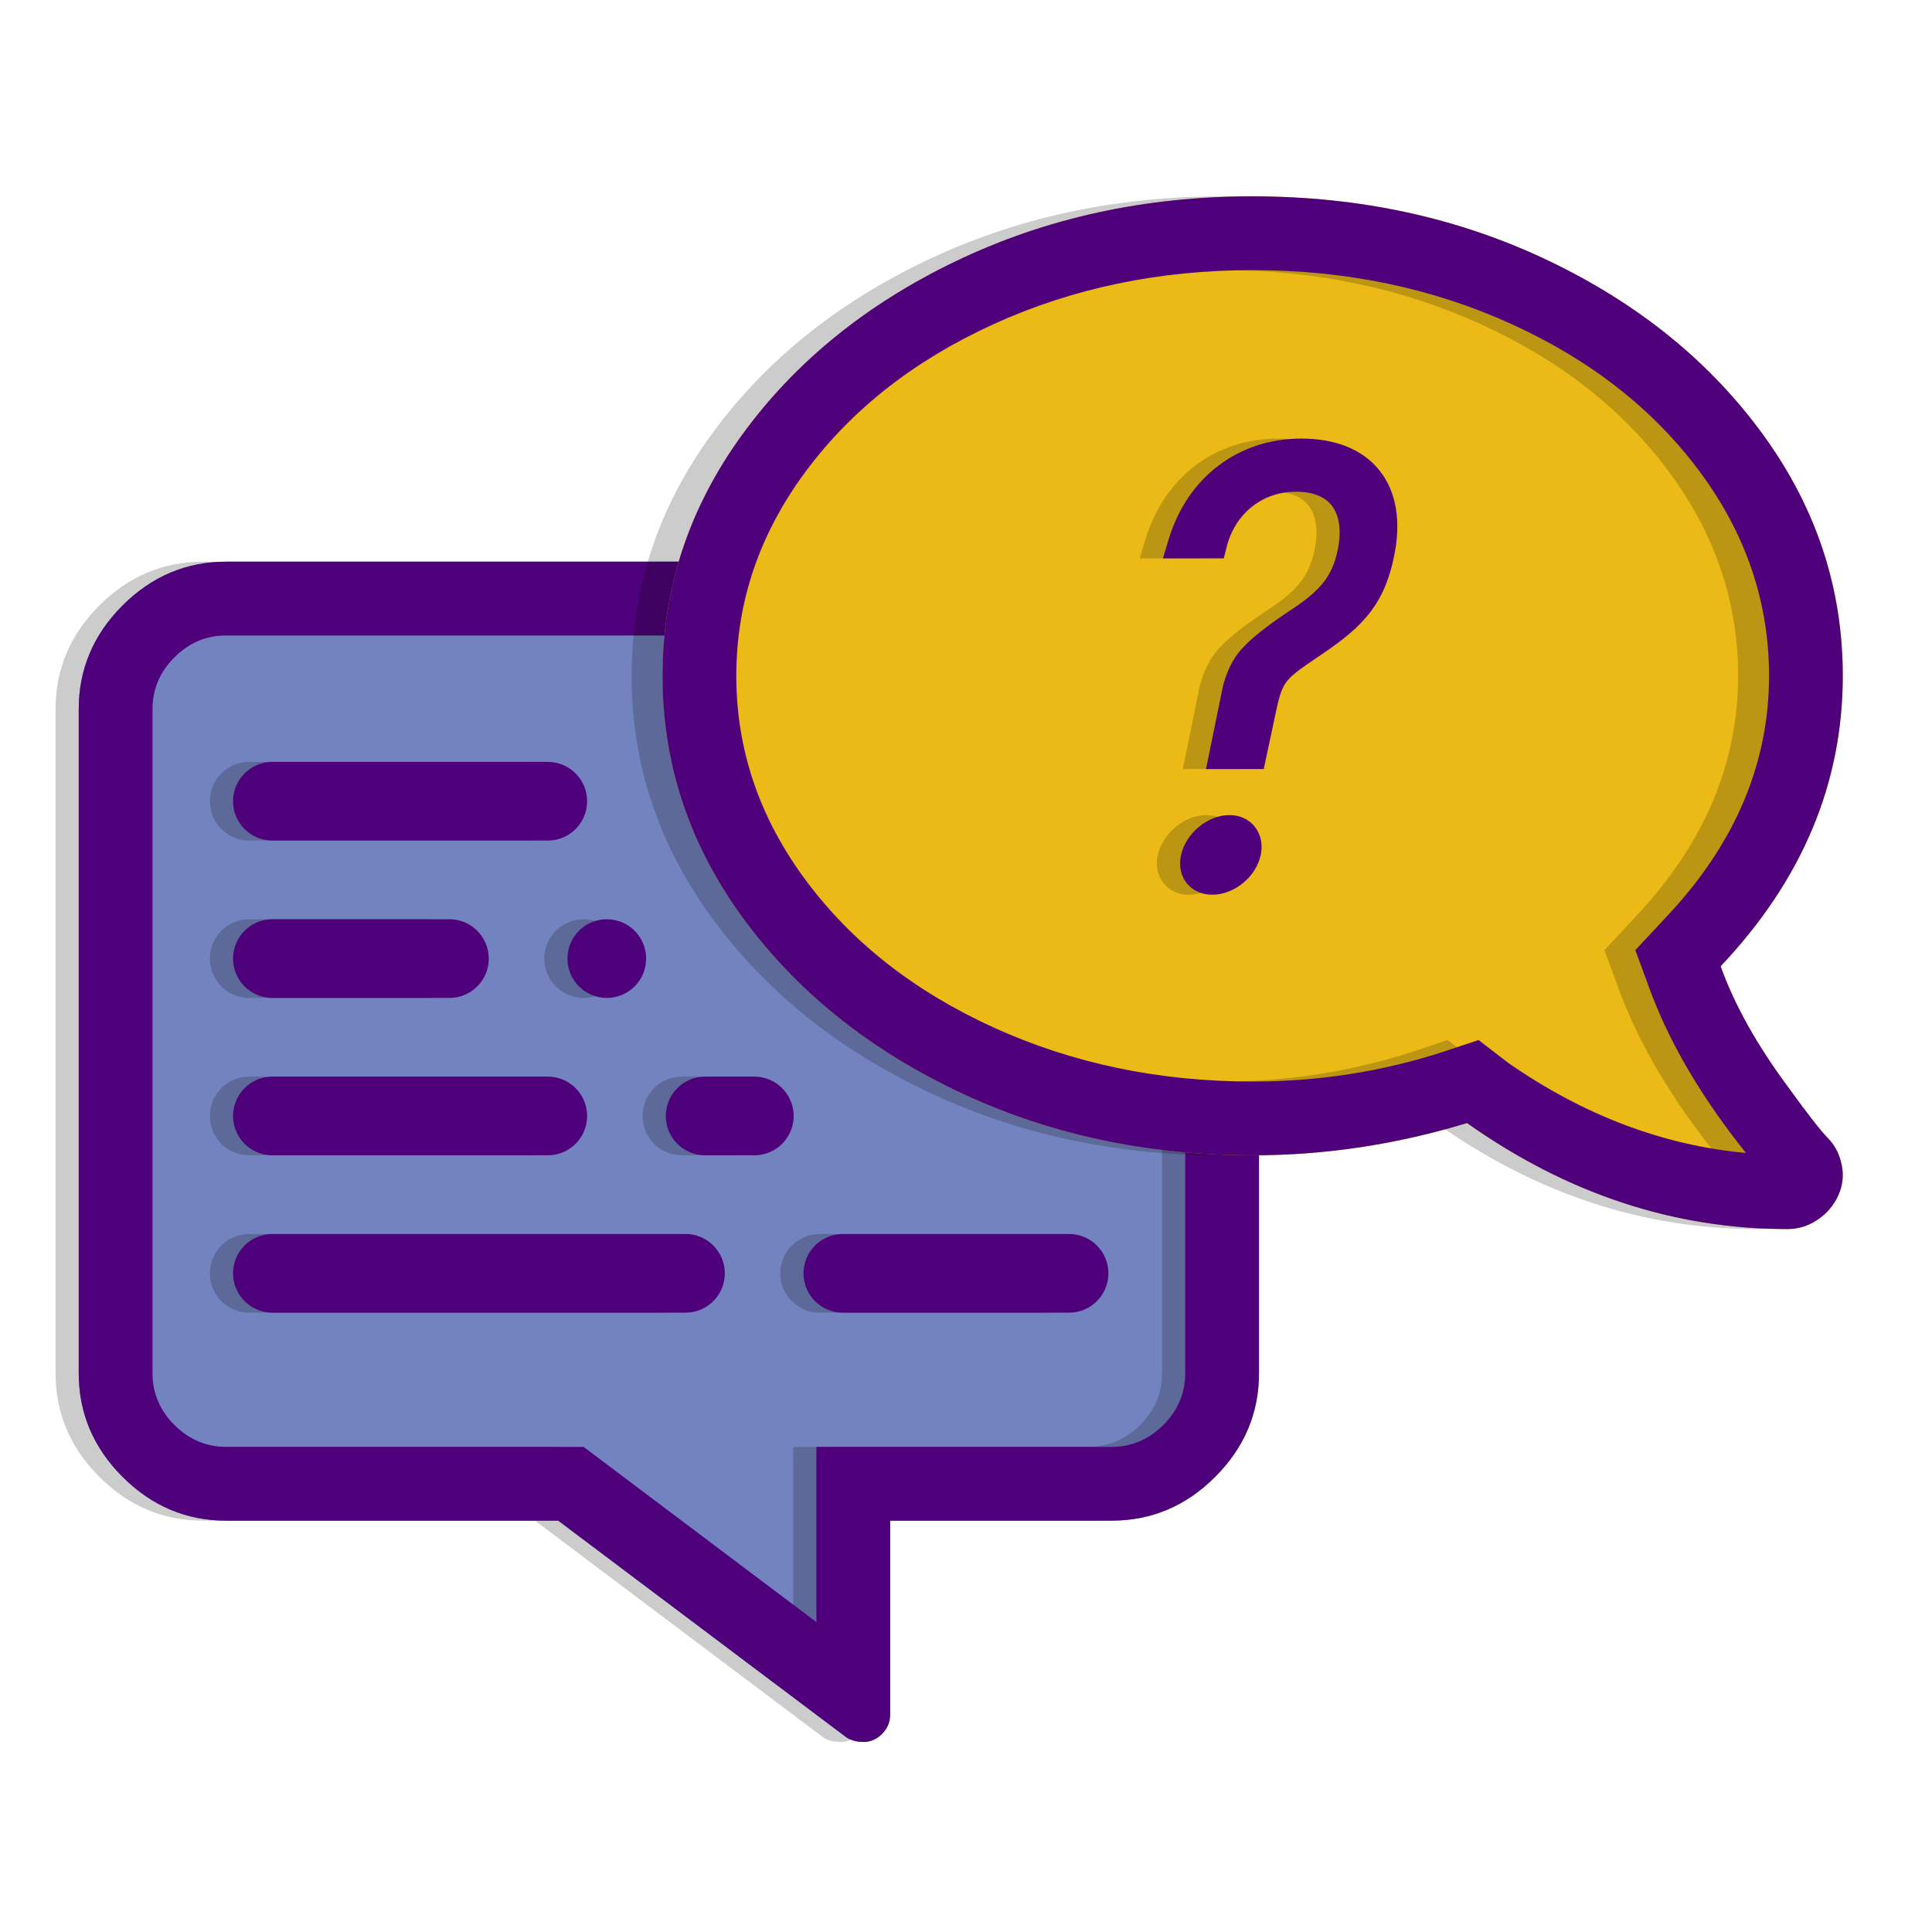 <?xml version="1.0" encoding="utf-8"?>
<!-- Generator: Adobe Illustrator 16.0.0, SVG Export Plug-In . SVG Version: 6.00 Build 0)  -->
<!DOCTYPE svg PUBLIC "-//W3C//DTD SVG 1.1//EN" "http://www.w3.org/Graphics/SVG/1.1/DTD/svg11.dtd">
<svg version="1.1" id="Layer_1" xmlns="http://www.w3.org/2000/svg" xmlns:xlink="http://www.w3.org/1999/xlink" x="0px" y="0px"
	 width="250px" height="250px" viewBox="0 0 250 250" enable-background="new 0 0 250 250" xml:space="preserve">
<g>
	<g>
		<g>
			<path fill="#7383BF" d="M29.279,72.684c-5.17,0-9.645,1.889-13.423,5.666c-3.778,3.779-5.667,8.254-5.667,13.424v85.908
				c0,5.17,1.889,9.645,5.667,13.422c3.778,3.779,8.253,5.668,13.423,5.668h42.954l37.286,28.039
				c0.597,0.398,1.342,0.598,2.237,0.598s1.69-0.35,2.386-1.045s1.044-1.541,1.044-2.535v-25.057h28.636
				c5.17,0,9.645-1.889,13.423-5.668c3.778-3.777,5.668-8.252,5.668-13.422V91.773c0-5.17-1.89-9.645-5.668-13.424
				c-3.778-3.777-8.253-5.666-13.423-5.666H29.279z"/>
		</g>
		<g>
			<g opacity="0.2">
				<path d="M26.279,72.684c-5.17,0-9.645,1.889-13.423,5.666c-3.778,3.779-5.667,8.254-5.667,13.424v85.908
					c0,5.17,1.889,9.645,5.667,13.422c3.778,3.779,8.253,5.668,13.423,5.668h42.954l37.286,28.039
					c0.597,0.398,1.342,0.598,2.237,0.598s1.69-0.35,2.386-1.045s1.044-1.541,1.044-2.535v-25.057h28.636
					c5.17,0,9.645-1.889,13.423-5.668c3.778-3.777,5.668-8.252,5.668-13.422V91.773c0-5.17-1.89-9.645-5.668-13.424
					c-3.778-3.777-8.253-5.666-13.423-5.666H26.279z M16.734,177.682V91.773c0-2.586,0.944-4.822,2.833-6.711
					c1.889-1.891,4.126-2.834,6.711-2.834h114.544c2.585,0,4.822,0.943,6.712,2.834c1.889,1.889,2.833,4.125,2.833,6.711v85.908
					c0,2.584-0.944,4.822-2.833,6.711c-1.89,1.889-4.127,2.834-6.712,2.834h-38.182v22.67l-30.127-22.67H26.279
					c-2.585,0-4.822-0.945-6.711-2.834S16.734,180.266,16.734,177.682z"/>
			</g>
			<g>
				<path fill="#4E017B" d="M29.279,72.684c-5.17,0-9.645,1.889-13.423,5.666c-3.778,3.779-5.667,8.254-5.667,13.424v85.908
					c0,5.17,1.889,9.645,5.667,13.422c3.778,3.779,8.253,5.668,13.423,5.668h42.954l37.286,28.039
					c0.597,0.398,1.342,0.598,2.237,0.598s1.69-0.35,2.386-1.045s1.044-1.541,1.044-2.535v-25.057h28.636
					c5.17,0,9.645-1.889,13.423-5.668c3.778-3.777,5.668-8.252,5.668-13.422V91.773c0-5.17-1.89-9.645-5.668-13.424
					c-3.778-3.777-8.253-5.666-13.423-5.666H29.279z M19.734,177.682V91.773c0-2.586,0.944-4.822,2.833-6.711
					c1.889-1.891,4.126-2.834,6.711-2.834h114.544c2.585,0,4.822,0.943,6.712,2.834c1.889,1.889,2.833,4.125,2.833,6.711v85.908
					c0,2.584-0.944,4.822-2.833,6.711c-1.89,1.889-4.127,2.834-6.712,2.834h-38.182v22.67l-30.127-22.67H29.279
					c-2.585,0-4.822-0.945-6.711-2.834S19.734,180.266,19.734,177.682z"/>
			</g>
			<path fill="#7383BF" d="M134.038,103.678"/>
		</g>
	</g>
	<g>
		<g>
			<path fill="#EBBA16" d="M200.424,33.76c11.633,5.568,20.88,13.074,27.74,22.521c6.861,9.445,10.291,19.836,10.291,31.17
				c0,13.92-5.27,26.449-15.809,37.586c1.789,4.971,4.673,10.141,8.65,15.51c2.585,3.58,4.325,5.816,5.22,6.713
				c0.896,0.895,1.491,2.037,1.79,3.43s0.148,2.734-0.447,4.027c-0.597,1.293-1.492,2.336-2.686,3.131
				c-1.192,0.797-2.485,1.193-3.877,1.193c-14.716,0-28.537-4.574-41.463-13.721c-9.147,2.783-18.395,4.176-27.74,4.176
				c-13.921,0-26.697-2.783-38.331-8.352s-20.88-13.076-27.741-22.521S85.731,98.787,85.731,87.451
				c0-11.334,3.43-21.725,10.291-31.17c6.861-9.447,16.108-16.953,27.741-22.521s24.41-8.352,38.331-8.352
				C176.014,25.408,188.79,28.191,200.424,33.76z"/>
		</g>
		<g opacity="0.2">
			<path d="M196.424,33.76c11.633,5.568,20.88,13.074,27.74,22.521c6.861,9.445,10.291,19.836,10.291,31.17
				c0,13.92-5.27,26.449-15.809,37.586c1.789,4.971,4.673,10.141,8.65,15.51c2.585,3.58,4.325,5.816,5.22,6.713
				c0.896,0.895,1.491,2.037,1.79,3.43s0.148,2.734-0.447,4.027c-0.597,1.293-1.492,2.336-2.686,3.131
				c-1.192,0.797-2.485,1.193-3.877,1.193c-14.716,0-28.537-4.574-41.463-13.721c-9.147,2.783-18.395,4.176-27.74,4.176
				c-13.921,0-26.697-2.783-38.331-8.352s-20.88-13.076-27.741-22.521S81.731,98.787,81.731,87.451
				c0-11.334,3.43-21.725,10.291-31.17c6.861-9.447,16.108-16.953,27.741-22.521s24.41-8.352,38.331-8.352
				C172.014,25.408,184.79,28.191,196.424,33.76z M124.535,41.963c-10.241,4.672-18.344,11.037-24.31,19.09
				c-5.966,8.055-8.949,16.854-8.949,26.398s2.983,18.346,8.949,26.398c5.966,8.055,14.069,14.418,24.31,19.092
				c10.242,4.672,21.428,7.01,33.559,7.01c8.551,0,16.803-1.293,24.758-3.879l4.475-1.49l3.877,2.982
				c9.744,6.762,19.986,10.639,30.725,11.633c-5.568-6.959-9.645-13.82-12.23-20.582l-2.088-5.666l4.176-4.475
				c8.75-9.348,13.125-19.688,13.125-31.023c0-9.545-2.982-18.344-8.948-26.398c-5.966-8.053-14.069-14.418-24.312-19.09
				c-10.24-4.674-21.427-7.01-33.557-7.01C145.963,34.953,134.777,37.289,124.535,41.963z"/>
		</g>
		<g>
			<path fill="#4E017B" d="M200.424,33.76c11.633,5.568,20.88,13.074,27.74,22.521c6.861,9.445,10.291,19.836,10.291,31.17
				c0,13.92-5.27,26.449-15.809,37.586c1.789,4.971,4.673,10.141,8.65,15.51c2.585,3.58,4.325,5.816,5.22,6.713
				c0.896,0.895,1.491,2.037,1.79,3.43s0.148,2.734-0.447,4.027c-0.597,1.293-1.492,2.336-2.686,3.131
				c-1.192,0.797-2.485,1.193-3.877,1.193c-14.716,0-28.537-4.574-41.463-13.721c-9.147,2.783-18.395,4.176-27.74,4.176
				c-13.921,0-26.697-2.783-38.331-8.352s-20.88-13.076-27.741-22.521S85.731,98.787,85.731,87.451
				c0-11.334,3.43-21.725,10.291-31.17c6.861-9.447,16.108-16.953,27.741-22.521s24.41-8.352,38.331-8.352
				C176.014,25.408,188.79,28.191,200.424,33.76z M128.535,41.963c-10.241,4.672-18.344,11.037-24.31,19.09
				c-5.966,8.055-8.949,16.854-8.949,26.398s2.983,18.346,8.949,26.398c5.966,8.055,14.069,14.418,24.31,19.092
				c10.242,4.672,21.428,7.01,33.559,7.01c8.551,0,16.803-1.293,24.758-3.879l4.475-1.49l3.877,2.982
				c9.744,6.762,19.986,10.639,30.725,11.633c-5.568-6.959-9.645-13.82-12.23-20.582l-2.088-5.666l4.176-4.475
				c8.75-9.348,13.125-19.688,13.125-31.023c0-9.545-2.982-18.344-8.948-26.398c-5.966-8.053-14.069-14.418-24.312-19.09
				c-10.24-4.674-21.427-7.01-33.557-7.01C149.963,34.953,138.777,37.289,128.535,41.963z"/>
		</g>
	</g>
	<g opacity="0.2">
		<g>
			<path d="M75.519,129.133L75.519,129.133c-2.812,0-5.091-2.279-5.091-5.09c0-2.813,2.279-5.092,5.091-5.092l0,0
				c2.812,0,5.091,2.279,5.091,5.092C80.609,126.854,78.33,129.133,75.519,129.133z"/>
		</g>
		<g>
			<path d="M94.609,149.496h-6.364c-2.812,0-5.091-2.279-5.091-5.09c0-2.813,2.279-5.092,5.091-5.092h6.364
				c2.811,0,5.091,2.279,5.091,5.092C99.7,147.217,97.42,149.496,94.609,149.496z"/>
		</g>
		<g>
			<path d="M135.336,169.859h-29.272c-2.812,0-5.091-2.279-5.091-5.09c0-2.813,2.279-5.092,5.091-5.092h29.272
				c2.811,0,5.091,2.279,5.091,5.092C140.427,167.58,138.146,169.859,135.336,169.859z"/>
		</g>
		<g>
			<path d="M85.7,169.859H32.247c-2.812,0-5.091-2.279-5.091-5.09c0-2.813,2.279-5.092,5.091-5.092H85.7
				c2.812,0,5.091,2.279,5.091,5.092C90.791,167.58,88.512,169.859,85.7,169.859z"/>
		</g>
		<g>
			<path d="M67.882,149.496H32.247c-2.812,0-5.091-2.279-5.091-5.09c0-2.813,2.279-5.092,5.091-5.092h35.636
				c2.812,0,5.091,2.279,5.091,5.092C72.973,147.217,70.694,149.496,67.882,149.496z"/>
		</g>
		<g>
			<path d="M55.155,129.133H32.247c-2.812,0-5.091-2.279-5.091-5.09c0-2.813,2.279-5.092,5.091-5.092h22.909
				c2.812,0,5.091,2.279,5.091,5.092C60.246,126.854,57.967,129.133,55.155,129.133z"/>
		</g>
		<g>
			<path d="M67.882,108.77H32.247c-2.812,0-5.091-2.279-5.091-5.09c0-2.813,2.279-5.092,5.091-5.092h35.636
				c2.812,0,5.091,2.279,5.091,5.092C72.973,106.49,70.694,108.77,67.882,108.77z"/>
		</g>
	</g>
	<g>
		<g>
			<path fill="#4E017B" d="M78.519,129.133L78.519,129.133c-2.812,0-5.091-2.279-5.091-5.09c0-2.813,2.279-5.092,5.091-5.092l0,0
				c2.812,0,5.091,2.279,5.091,5.092C83.609,126.854,81.33,129.133,78.519,129.133z"/>
		</g>
		<g>
			<path fill="#4E017B" d="M97.609,149.496h-6.364c-2.812,0-5.091-2.279-5.091-5.09c0-2.813,2.279-5.092,5.091-5.092h6.364
				c2.811,0,5.091,2.279,5.091,5.092C102.7,147.217,100.42,149.496,97.609,149.496z"/>
		</g>
		<g>
			<path fill="#4E017B" d="M138.336,169.859h-29.272c-2.812,0-5.091-2.279-5.091-5.09c0-2.813,2.279-5.092,5.091-5.092h29.272
				c2.811,0,5.091,2.279,5.091,5.092C143.427,167.58,141.146,169.859,138.336,169.859z"/>
		</g>
		<g>
			<path fill="#4E017B" d="M88.7,169.859H35.247c-2.812,0-5.091-2.279-5.091-5.09c0-2.813,2.279-5.092,5.091-5.092H88.7
				c2.812,0,5.091,2.279,5.091,5.092C93.791,167.58,91.512,169.859,88.7,169.859z"/>
		</g>
		<g>
			<path fill="#4E017B" d="M70.882,149.496H35.247c-2.812,0-5.091-2.279-5.091-5.09c0-2.813,2.279-5.092,5.091-5.092h35.636
				c2.812,0,5.091,2.279,5.091,5.092C75.973,147.217,73.694,149.496,70.882,149.496z"/>
		</g>
		<g>
			<path fill="#4E017B" d="M58.155,129.133H35.247c-2.812,0-5.091-2.279-5.091-5.09c0-2.813,2.279-5.092,5.091-5.092h22.909
				c2.812,0,5.091,2.279,5.091,5.092C63.246,126.854,60.967,129.133,58.155,129.133z"/>
		</g>
		<g>
			<path fill="#4E017B" d="M70.882,108.77H35.247c-2.812,0-5.091-2.279-5.091-5.09c0-2.813,2.279-5.092,5.091-5.092h35.636
				c2.812,0,5.091,2.279,5.091,5.092C75.973,106.49,73.694,108.77,70.882,108.77z"/>
		</g>
	</g>
	<g>
		<path opacity="0.2" d="M156.084,105.471c2.824,0,4.657,2.367,4.047,5.191c-0.611,2.826-3.437,5.115-6.262,5.115
			s-4.658-2.289-4.047-5.115C150.434,107.838,153.259,105.471,156.084,105.471z"/>
		<path fill="#4E017B" d="M159.084,105.471c2.824,0,4.657,2.367,4.047,5.191c-0.611,2.826-3.437,5.115-6.262,5.115
			s-4.658-2.289-4.047-5.115C153.434,107.838,156.259,105.471,159.084,105.471z"/>
		<path opacity="0.2" d="M175.48,60.846c-2.154-2.678-5.641-4.094-10.081-4.094c-8.165,0-14.746,4.998-17.176,13.041l-0.743,2.461
			h7.88l0.36-1.447c1.092-4.361,4.621-7.182,8.992-7.182c1.443,0,3.41,0.301,4.575,1.736c1.041,1.283,1.329,3.348,0.808,5.824
			c-0.727,3.564-2.487,5.324-5.664,7.488c-2.565,1.676-6.142,4.16-7.584,6.363c-0.881,1.361-1.488,2.961-1.795,4.703l-1.994,9.773
			h7.472l1.386-6.508c1.027-4.867,1.027-4.867,5.541-7.943c5.064-3.4,8.49-6.137,9.887-12.857
			C178.362,67.553,177.718,63.627,175.48,60.846z"/>
		<path fill="#4E017B" d="M178.48,60.846c-2.154-2.678-5.641-4.094-10.081-4.094c-8.165,0-14.746,4.998-17.176,13.041l-0.743,2.461
			h7.88l0.36-1.447c1.092-4.361,4.621-7.182,8.992-7.182c1.443,0,3.41,0.301,4.575,1.736c1.041,1.283,1.329,3.348,0.808,5.824
			c-0.727,3.564-2.487,5.324-5.664,7.488c-2.565,1.676-6.142,4.16-7.584,6.363c-0.881,1.361-1.488,2.961-1.795,4.703l-1.994,9.773
			h7.472l1.386-6.508c1.027-4.867,1.027-4.867,5.541-7.943c5.064-3.4,8.49-6.137,9.887-12.857
			C181.362,67.553,180.718,63.627,178.48,60.846z"/>
	</g>
</g>
</svg>
